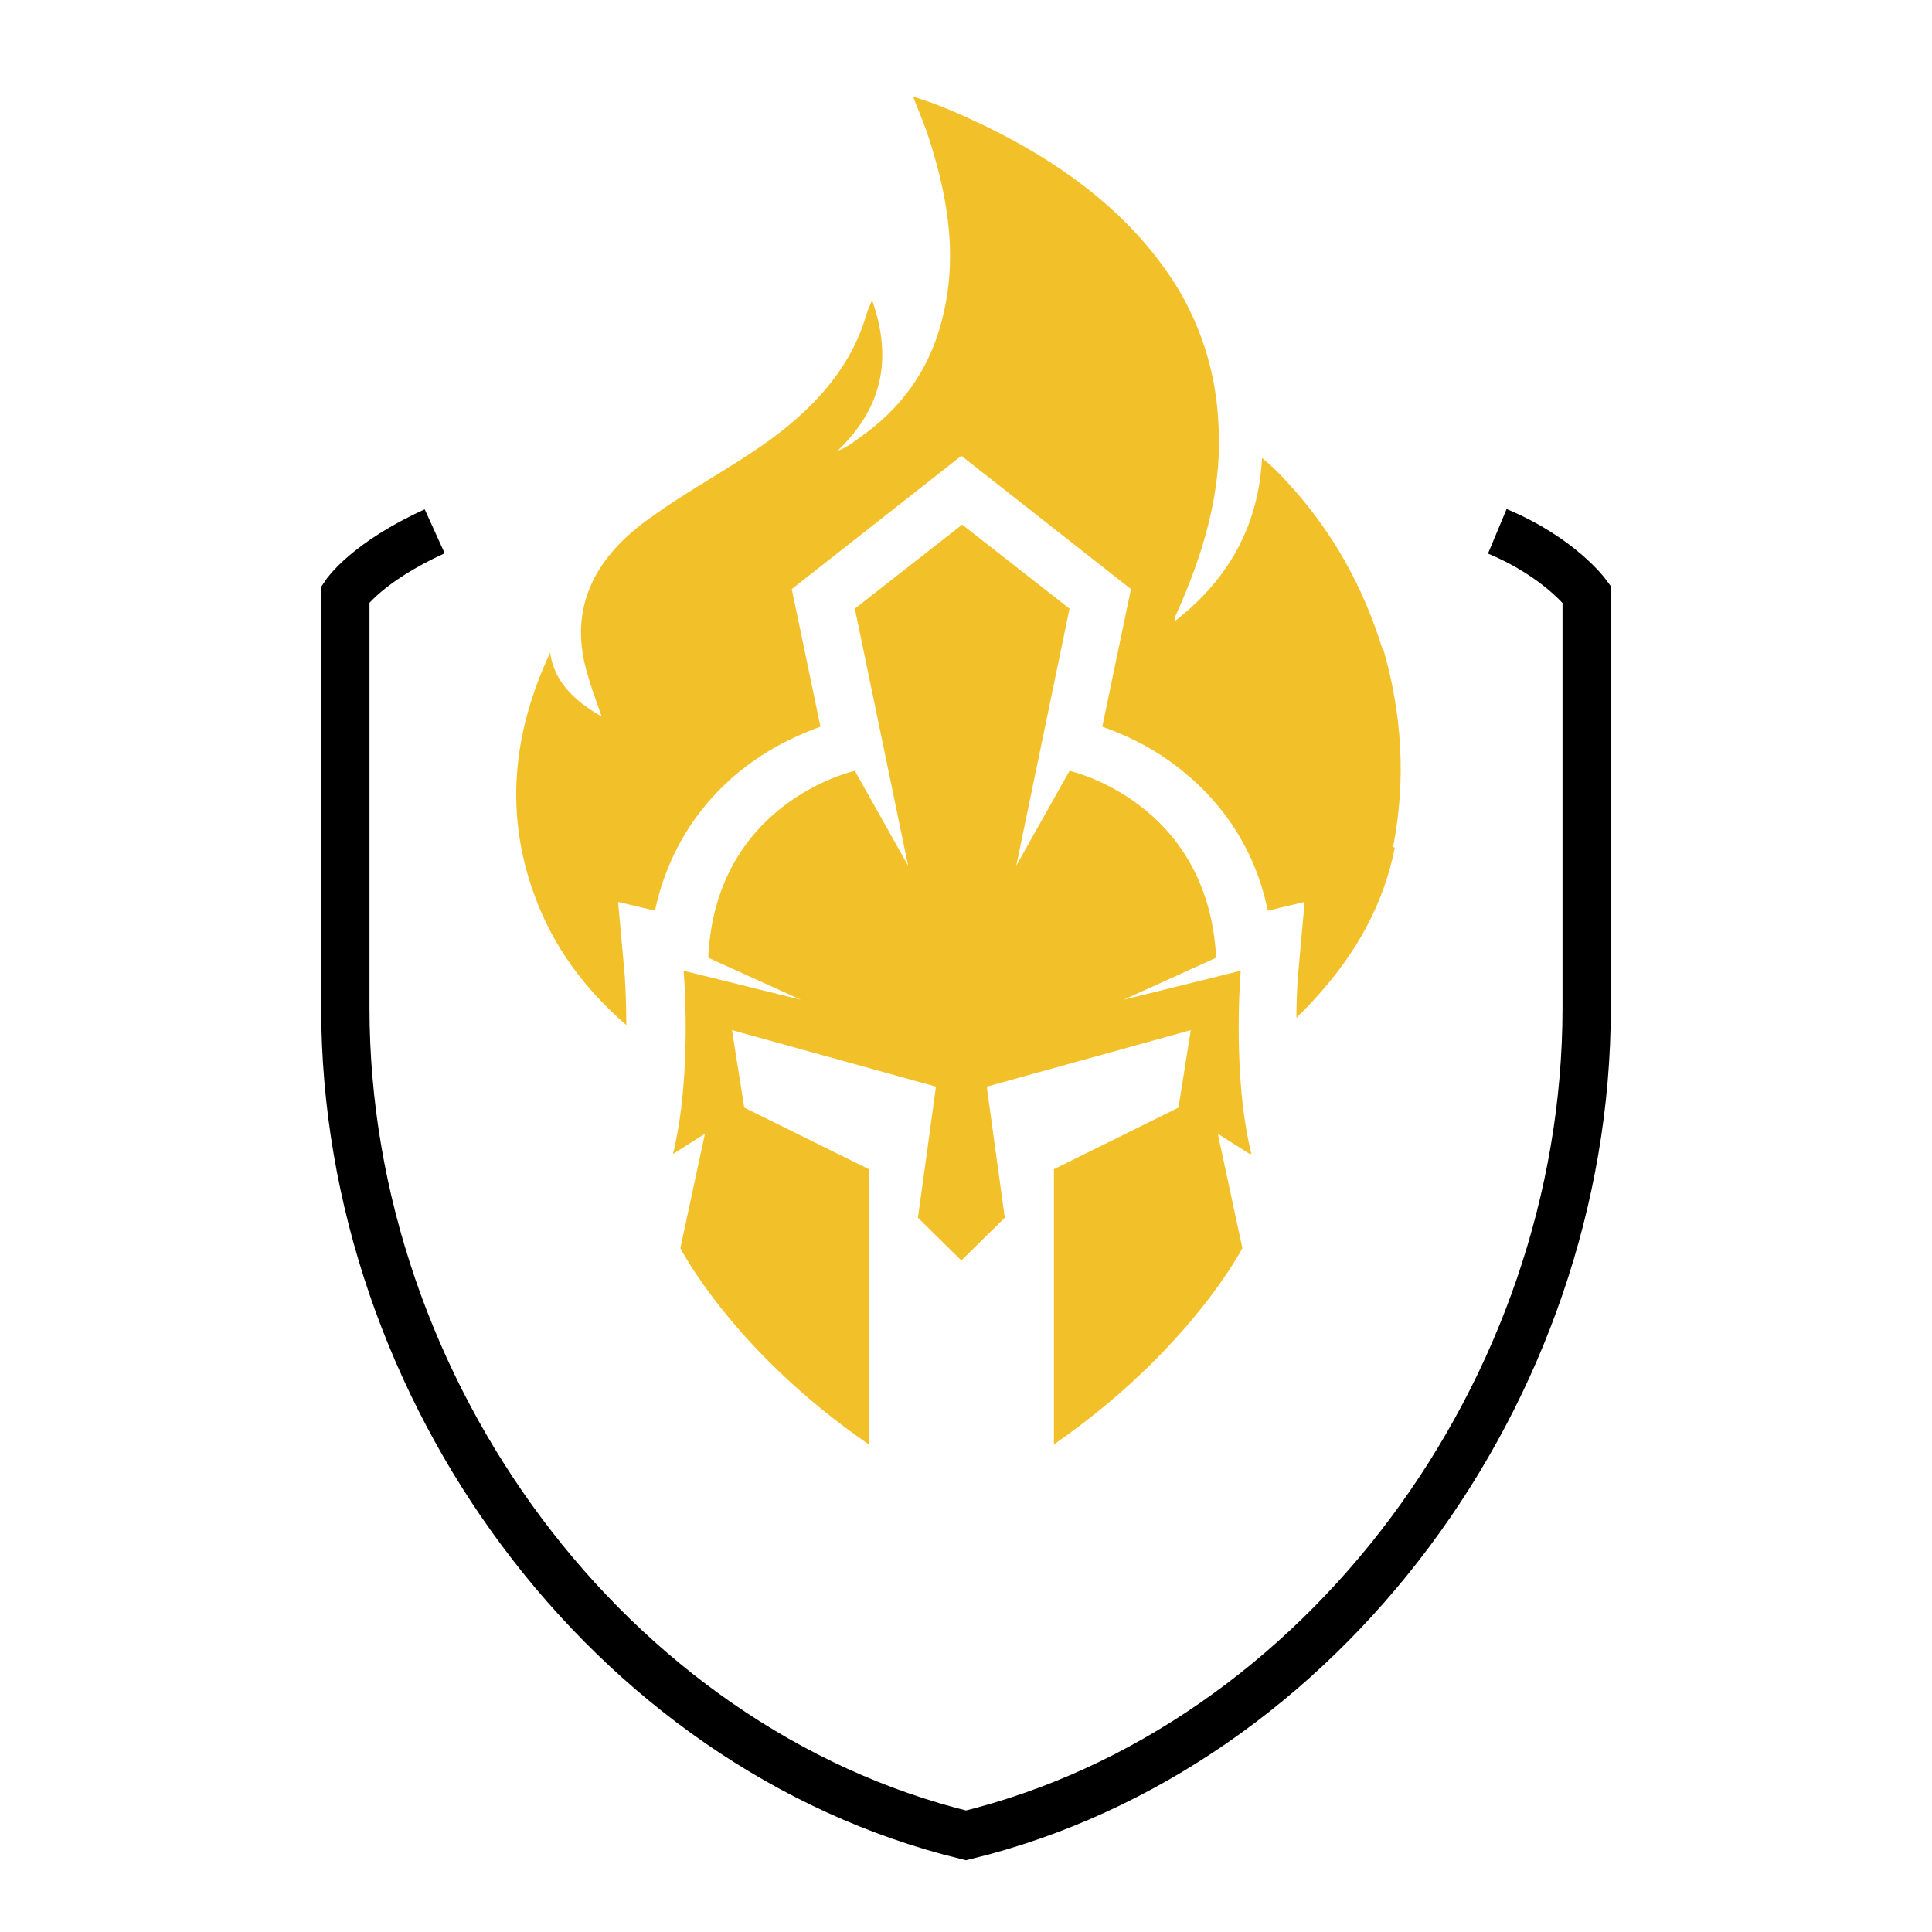 <svg width="83" height="83" viewBox="0 0 83 83" fill="none" xmlns="http://www.w3.org/2000/svg">
<path d="M18.675 22.825C15.748 24.155 14.836 25.522 14.836 25.522V43.298C14.836 59.741 26.213 75.117 41.5 78.85C56.787 75.117 68.164 59.741 68.164 43.298V25.522C68.164 25.522 67.006 23.945 64.325 22.825" stroke="hsl(355deg,98%,42%)" stroke-opacity="1" stroke-width="2.075"/>
<path d="M59.92 36.415C59.462 38.779 58.301 40.926 56.506 42.886C56.259 43.166 55.978 43.446 55.696 43.726C55.696 42.637 55.767 41.86 55.767 41.86L56.048 38.748L54.464 39.122C53.831 36.01 52.036 34.05 50.557 32.93C49.361 31.997 48.129 31.499 47.355 31.219L48.587 25.307L41.301 19.582L34.015 25.307L35.247 31.219C34.473 31.499 33.276 31.997 32.044 32.93C30.566 34.05 28.806 36.01 28.138 39.122L26.554 38.748L26.835 41.86C26.835 41.86 26.906 42.762 26.906 44.038C25.076 42.451 23.773 40.646 22.999 38.562C21.662 35.015 22.014 31.499 23.633 28.045C23.808 29.227 24.583 30.067 25.85 30.783C25.568 30.005 25.287 29.227 25.111 28.481C24.548 25.992 25.568 23.907 27.962 22.227C29.334 21.231 30.812 20.422 32.22 19.489C34.614 17.933 36.444 16.066 37.183 13.639C37.253 13.391 37.359 13.142 37.465 12.893C38.274 15.195 38.063 17.373 35.986 19.364C36.338 19.24 36.585 19.053 36.796 18.898C38.802 17.529 39.928 15.818 40.456 13.795C41.195 10.995 40.703 8.288 39.788 5.581C39.611 5.114 39.436 4.679 39.224 4.15C40.351 4.492 41.301 4.928 42.286 5.394C45.947 7.168 48.868 9.47 50.698 12.551C51.754 14.386 52.282 16.346 52.352 18.369C52.493 21.169 51.684 23.845 50.487 26.489V26.676C52.951 24.747 54.077 22.383 54.218 19.676C54.605 19.987 54.887 20.267 55.203 20.609C57.245 22.787 58.582 25.245 59.392 27.89V27.765C60.236 30.628 60.412 33.49 59.849 36.384L59.92 36.415ZM53.76 49.576C52.916 46.153 53.303 41.704 53.303 41.704L48.27 42.949L52.247 41.144C51.895 34.423 45.947 33.117 45.947 33.117L43.659 37.193L45.947 26.147L41.336 22.538L36.725 26.147L39.013 37.193L36.725 33.117C36.725 33.117 30.742 34.423 30.425 41.144L34.403 42.949L29.369 41.704C29.369 41.704 29.757 46.122 28.912 49.576L30.285 48.705L29.229 53.62C29.229 53.62 31.481 58.039 37.324 62.052V50.229L31.974 47.584L31.446 44.255L40.21 46.682L39.436 52.314L41.301 54.15L43.166 52.314L42.392 46.682L51.156 44.255L50.628 47.584L45.278 50.229V62.052C51.121 58.008 53.373 53.62 53.373 53.62L52.317 48.705L53.69 49.576H53.76Z" fill="#F2C029"/>
</svg>
